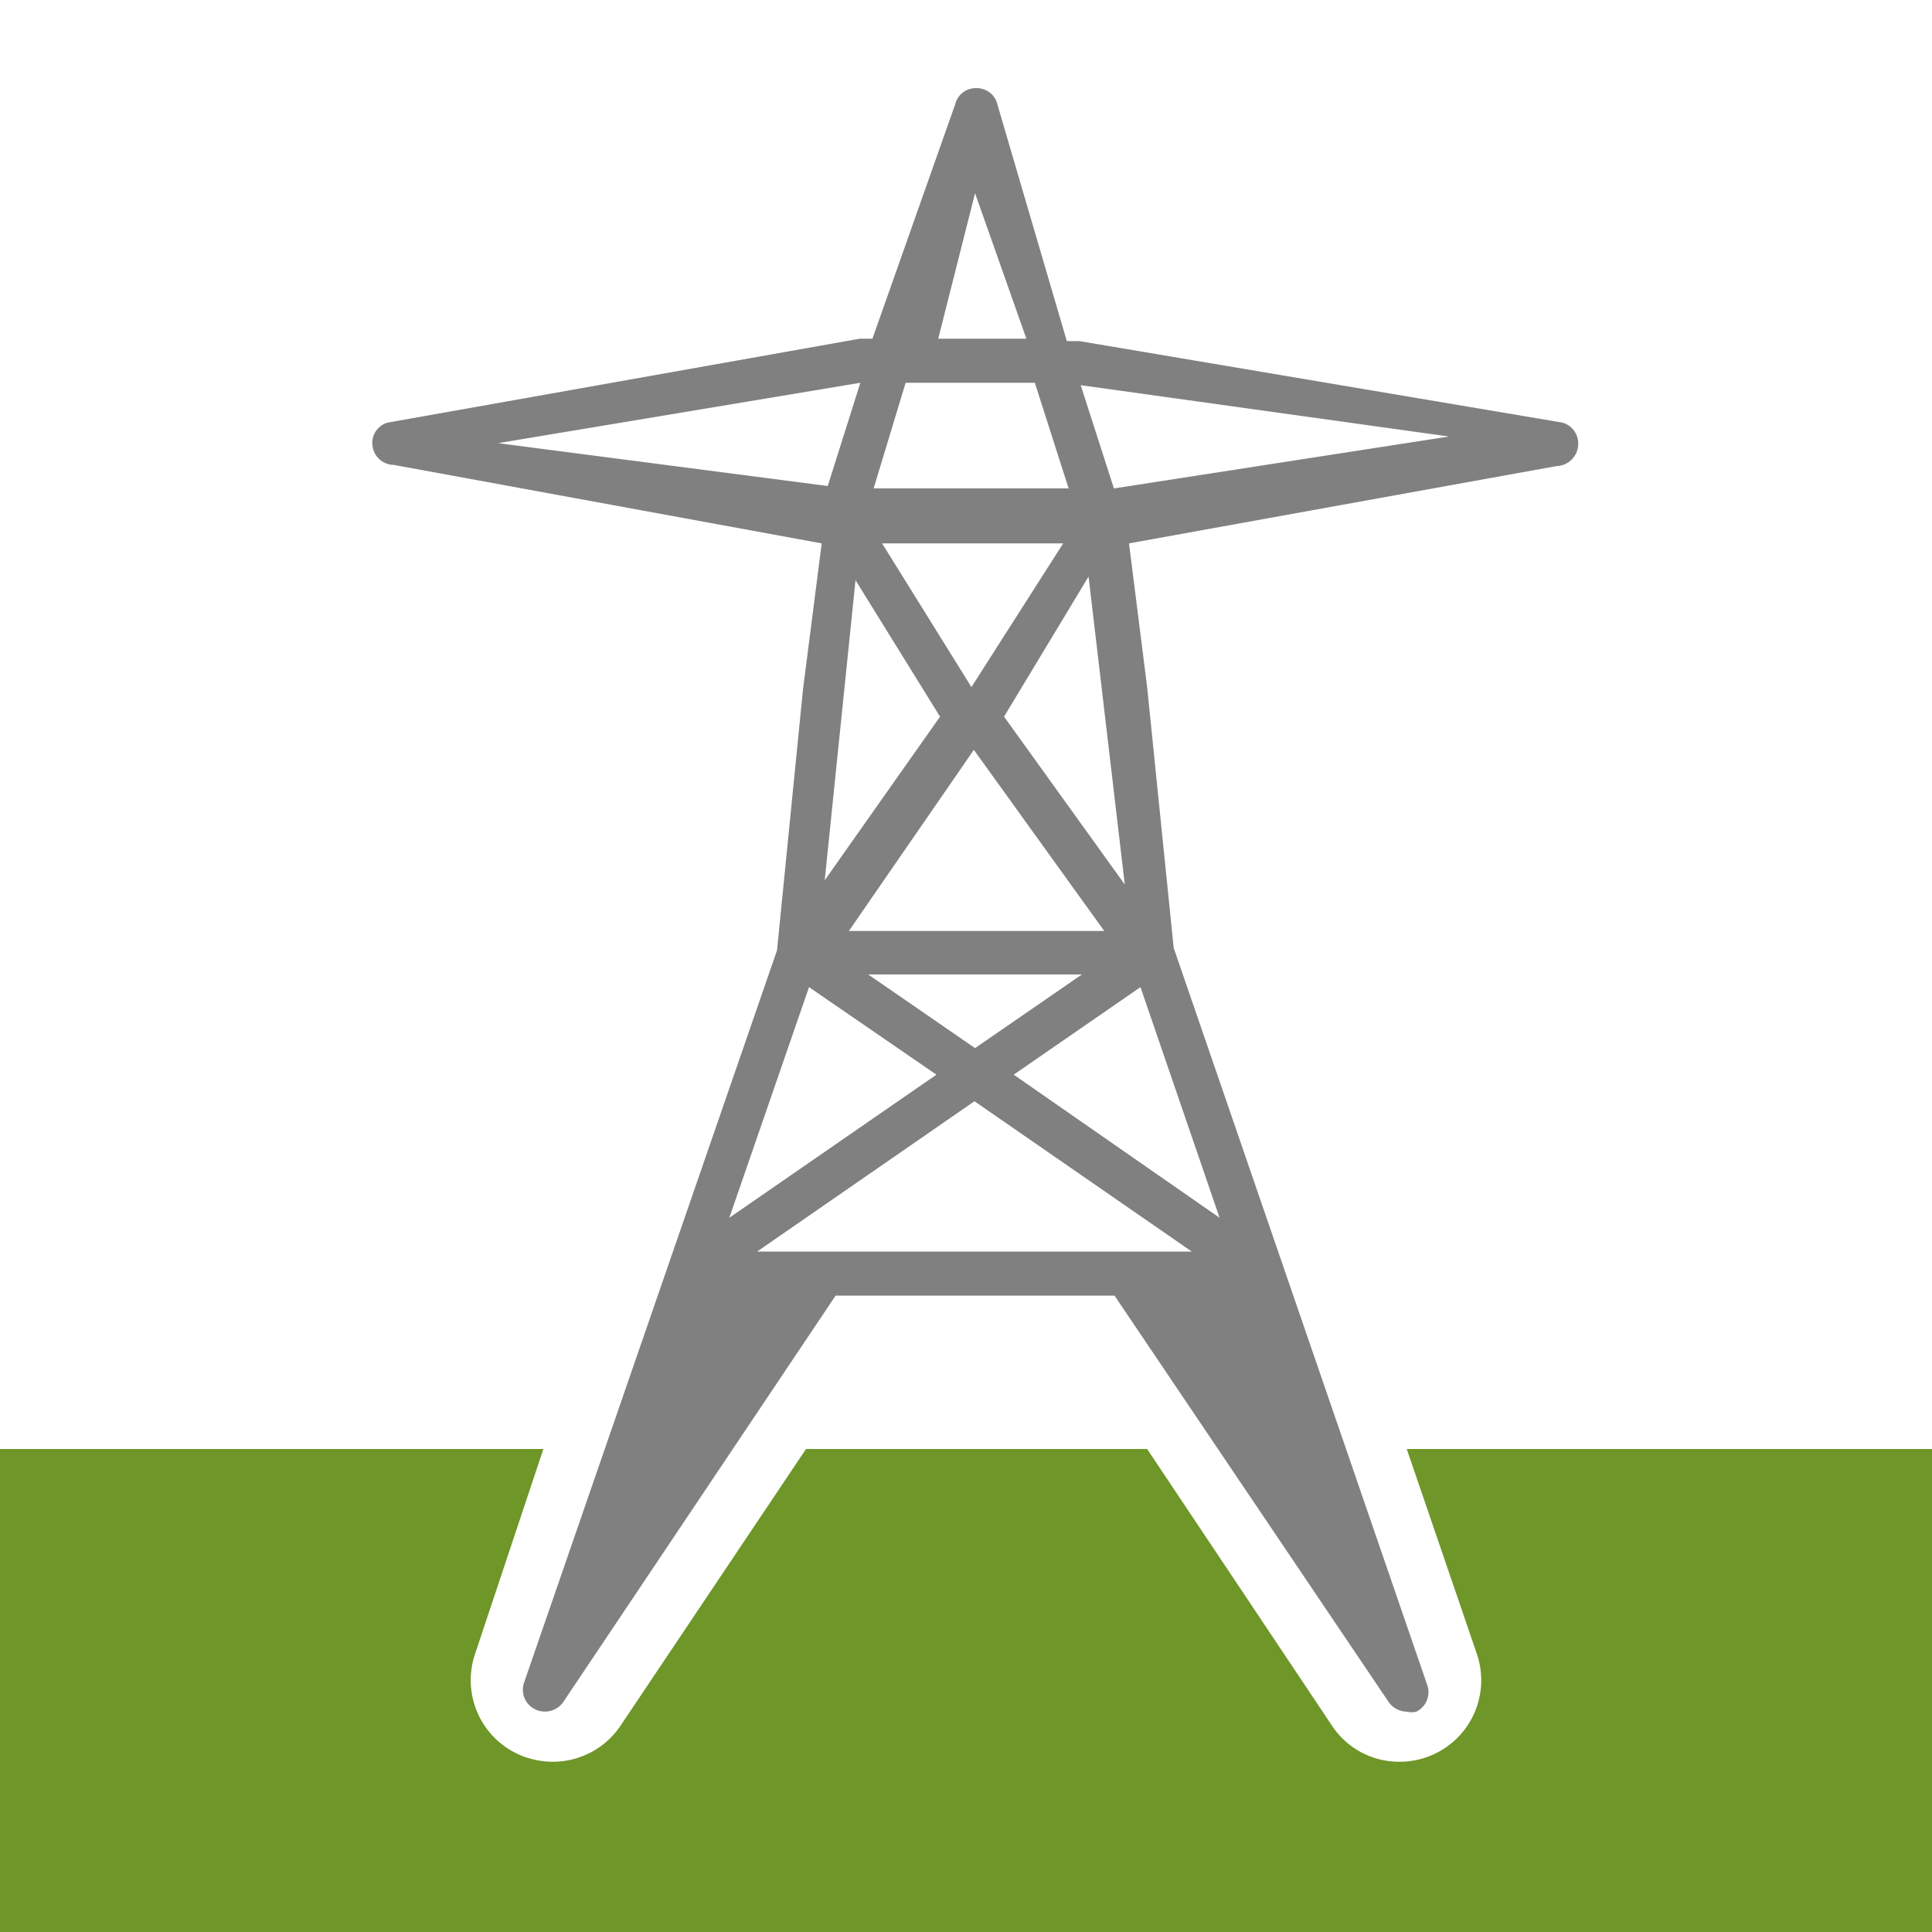 <svg id="b5b5a030-09bf-47e1-b1e3-d6a9c32d03c9" data-name="Calque 1" xmlns="http://www.w3.org/2000/svg" width="32" height="32" viewBox="0 0 32 32">
  <title>places-21-IconePyloneEDF</title>
  <path d="M23.3,24l1.16,3.39a1.35,1.35,0,0,1-1.28,1.79,1.33,1.33,0,0,1-1.12-.6L19,24H13.35l-3.07,4.58a1.35,1.35,0,0,1-1.13.6,1.39,1.39,0,0,1-.6-.14,1.35,1.35,0,0,1-.68-1.65L9,24H0v8H32V24Z" style="fill: #6f9628"/>
  <path d="M26.14,7.37A.36.36,0,0,0,25.88,7l-8-1.35-.1,0h-.11L16.52,1.73a.35.35,0,0,0-.35-.27h0a.35.35,0,0,0-.35.27L14.45,5.61h-.1l-.11,0L6.42,7a.35.35,0,0,0-.25.39.36.36,0,0,0,.35.31L13.61,9h0l-.31,2.42-.43,4.32L8.68,27.87a.36.36,0,0,0,.18.44.37.37,0,0,0,.47-.12l4.51-6.73h4.62L23,28.19a.37.37,0,0,0,.3.16.32.32,0,0,0,.16,0,.36.36,0,0,0,.18-.44L19.44,15.7,19,11.38,18.7,9l7.08-1.28A.37.37,0,0,0,26.14,7.37ZM14.06,15.42l2.07-3,2.16,3Zm3.86.72-1.77,1.22-1.77-1.22ZM14.61,9h3l-1.52,2.38ZM17,5.61H15.54l.61-2.41M15,6.34h2.14l.56,1.75H14.47Zm-6.75,1,6-1-.54,1.71Zm5.92,2.27,1.4,2.26-1.91,2.71Zm-.77,6.74,2.11,1.45-3.43,2.37Zm.24,4.38h-1.1l3.6-2.49,3.6,2.49h-6.1Zm5.25-4.38,1.31,3.82L16.79,17.8Zm-.26-1.7-2-2.78,1.4-2.32Zm-.18-6.56-.55-1.71L24,7.23Z" style="fill: gray"/>
</svg>
